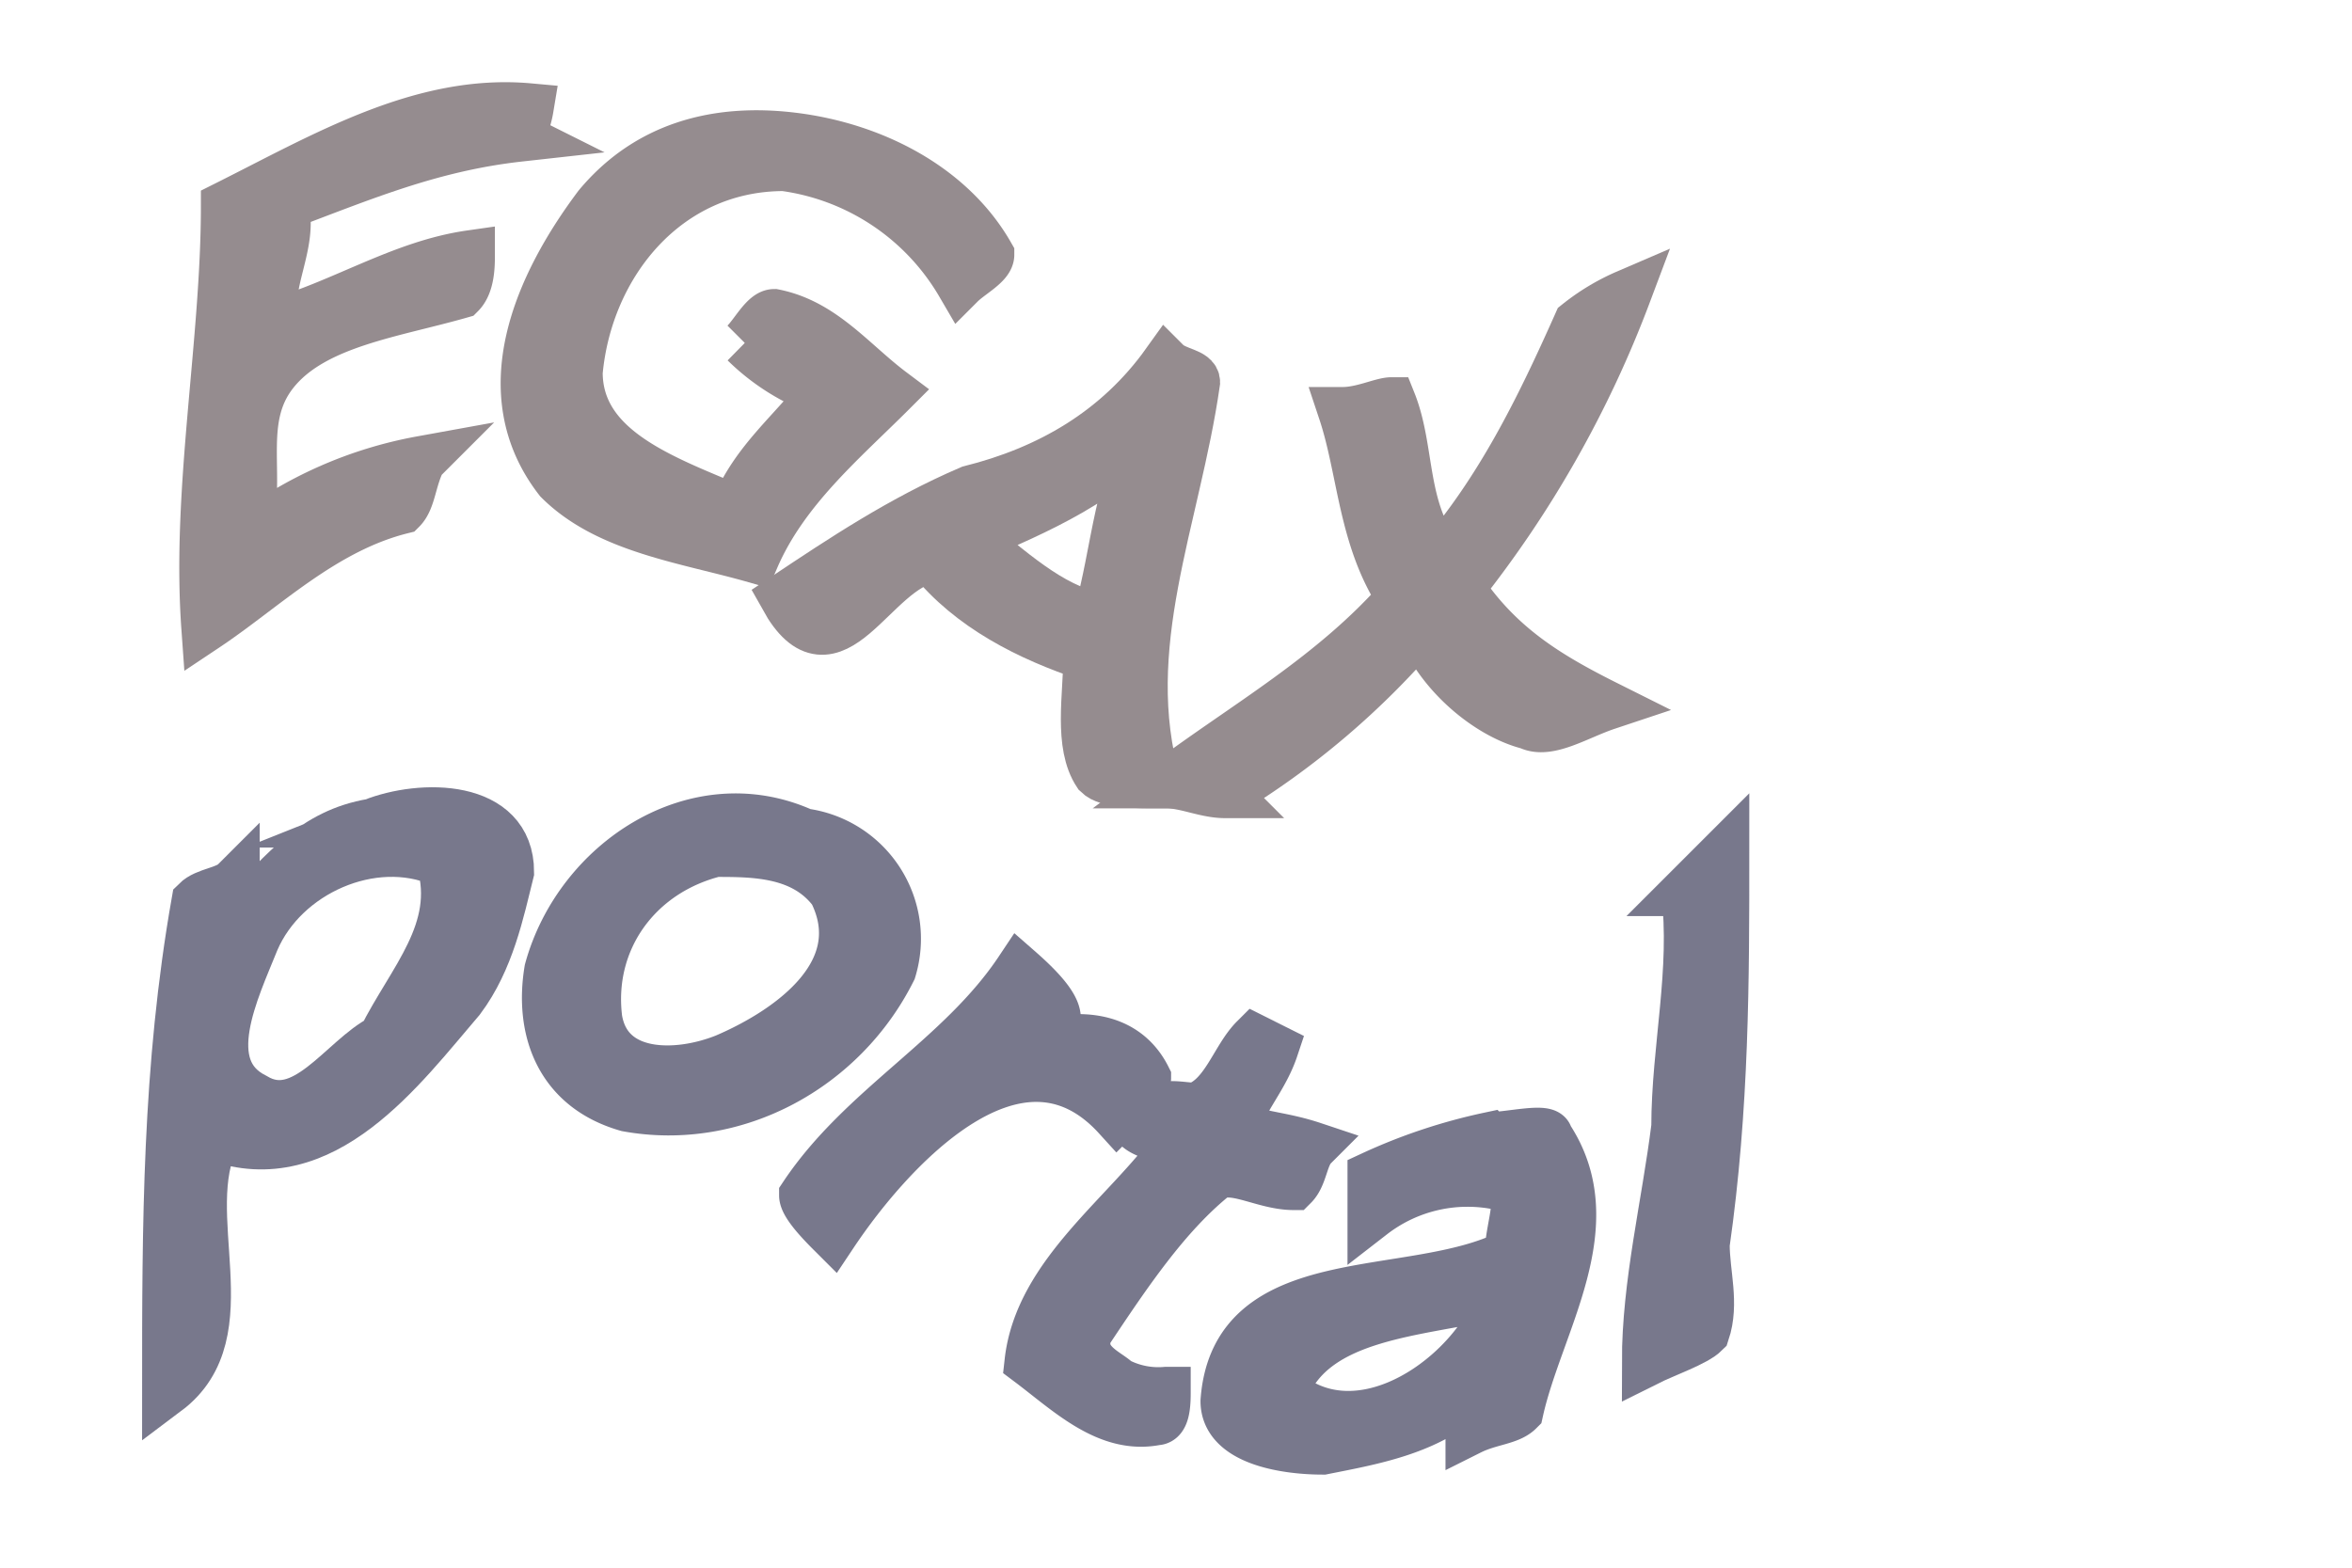 <?xml version="1.0" standalone="no"?>
<!DOCTYPE svg PUBLIC "-//W3C//DTD SVG 20010904//EN"
 "http://www.w3.org/TR/2001/REC-SVG-20010904/DTD/svg10.dtd">
<svg width="120" height="80" xmlns="http://www.w3.org/2000/svg" style="vertical-align:top;">
<g style="stroke-miterlimit:10;stroke-width:5px" transform="scale(0.5 0.5) translate(-30 -99)">
<path d="M51,163c6-4,12-10,20-12,1-1,1-3,2-5a41.67,41.67,0,0,0-18,8c2-6-1-12,3-17s12-6,19-8c1-1,1-3,1-4-7,1-13,5-20,7-1-4,2-8,1-12,8-3,15-6,24-7a10.07,10.07,0,0,0,1-3c-11-1-21,5-31,10,0,14-3,29-2,43Z" fill="#958c8f" stroke="#958c8f"/>
<path d="M106,134a21.77,21.77,0,0,0,8,5c-3,4-7,7-9,12-7-3-16-6-16-14,1-11,9-21,21-21a24.67,24.67,0,0,1,18,12c1-1,3-2,3-3-4-7-12-11-20-12s-15,1-20,7c-6,8-11,19-4,28,5,5,13,6,20,8,3-7,9-12,14-17-4-3-7-7-12-8-1,0-2,2-3,3Z" fill="#958c8f" stroke="#958c8f"/>
<path d="M149,136c-5,7-12,11-20,13-7,3-13,7-19,11,5,9,9-3,15-4,4,5,10,8,16,10,0,4-1,9,1,12,1,1,4,1,6,1-4-14,2-27,4-41,0-1-2-1-3-2Zm-20,18c7-3,14-6,19-12-4,6-4,13-6,20-5-1-9-5-13-8Z" fill="#958c8f" stroke="#958c8f"/>
<path d="M179,159a110.88,110.88,0,0,0,17-30,21.86,21.86,0,0,0-5,3c-4,9-8,17-14,24-4-5-3-11-5-16-1,0-3,1-5,1,2,6,2,13,6,19-7,8-16,13-24,19,2,0,4,1,6,1a82,82,0,0,0,20-17c2,5,7,9,11,10,2,1,5-1,8-2-6-3-11-6-15-12Z" fill="#958c8f" stroke="#958c8f"/>
<path d="M68,183c-6,1-9,5-13,9,0-1-1-2-1-3-1,1-3,1-4,2-3,17-3,33-3,50,8-6,1-18,5-26,11,4,19-7,25-14,3-4,4-9,5-13,0-7-9-7-14-5Zm1,22c-4,2-8,9-13,6-6-3-2-11,0-16,3-7,12-11,19-8,2,7-3,12-6,18Z" fill="#78788c" stroke="#78788c"/>
<path d="M112,184c-11-5-23,3-26,14-1,6,1,12,8,14,11,2,22-4,27-14a10.91,10.91,0,0,0-9-14Zm-8,23c-5,2-12,2-13-4-1-8,4-15,12-17,4,0,9,0,12,4,4,8-4,14-11,17Z" fill="#78788c" stroke="#78788c"/>
<path d="M140,205a12.68,12.68,0,0,0-6,1c1-2,8-1,0-8-6,9-16,14-22,23,0,1,2,3,3,4,6-9,19-23,29-12,1-1,3-3,3-4-1-2-3-4-7-4Z" fill="#78788c" stroke="#78788c"/>
<path d="M144,240c-1-1-4-2-3-5,4-6,8-12,13-16,2-1,5,1,8,1,1-1,1-3,2-4-3-1-5-1-8-2,1-3,3-5,4-8l-2-1c-2,2-3,6-6,7-2,0-4-1-6,2,1,1,3,1,4,2-5,7-14,13-15,22,4,3,8,7,13,6,1,0,1-2,1-3a9,9,0,0,1-5-1Z" fill="#78788c" stroke="#78788c"/>
<path d="M182,215a56.38,56.38,0,0,0-12,4v4a15.92,15.92,0,0,1,13-3c3,0,1,4,1,7-10,5-28,1-29,15,0,4,6,5,10,5,5-1,11-2,15-6v4c2-1,4-1,5-2,2-9,9-19,3-28,0-1-4,0-6,0Zm0,19c-4,7-14,13-21,7,3-8,14-8,22-10,0,1-1,2-1,3Z" fill="#78788c" stroke="#78788c"/>
<path d="M202,190c1,8-1,16-1,24-1,8-3,16-3,24,2-1,5-2,6-3,1-3,0-6,0-9,2-14,2-27,2-40l-4,4Z" fill="#78788c" stroke="#78788c"/>
</g>
</svg>
